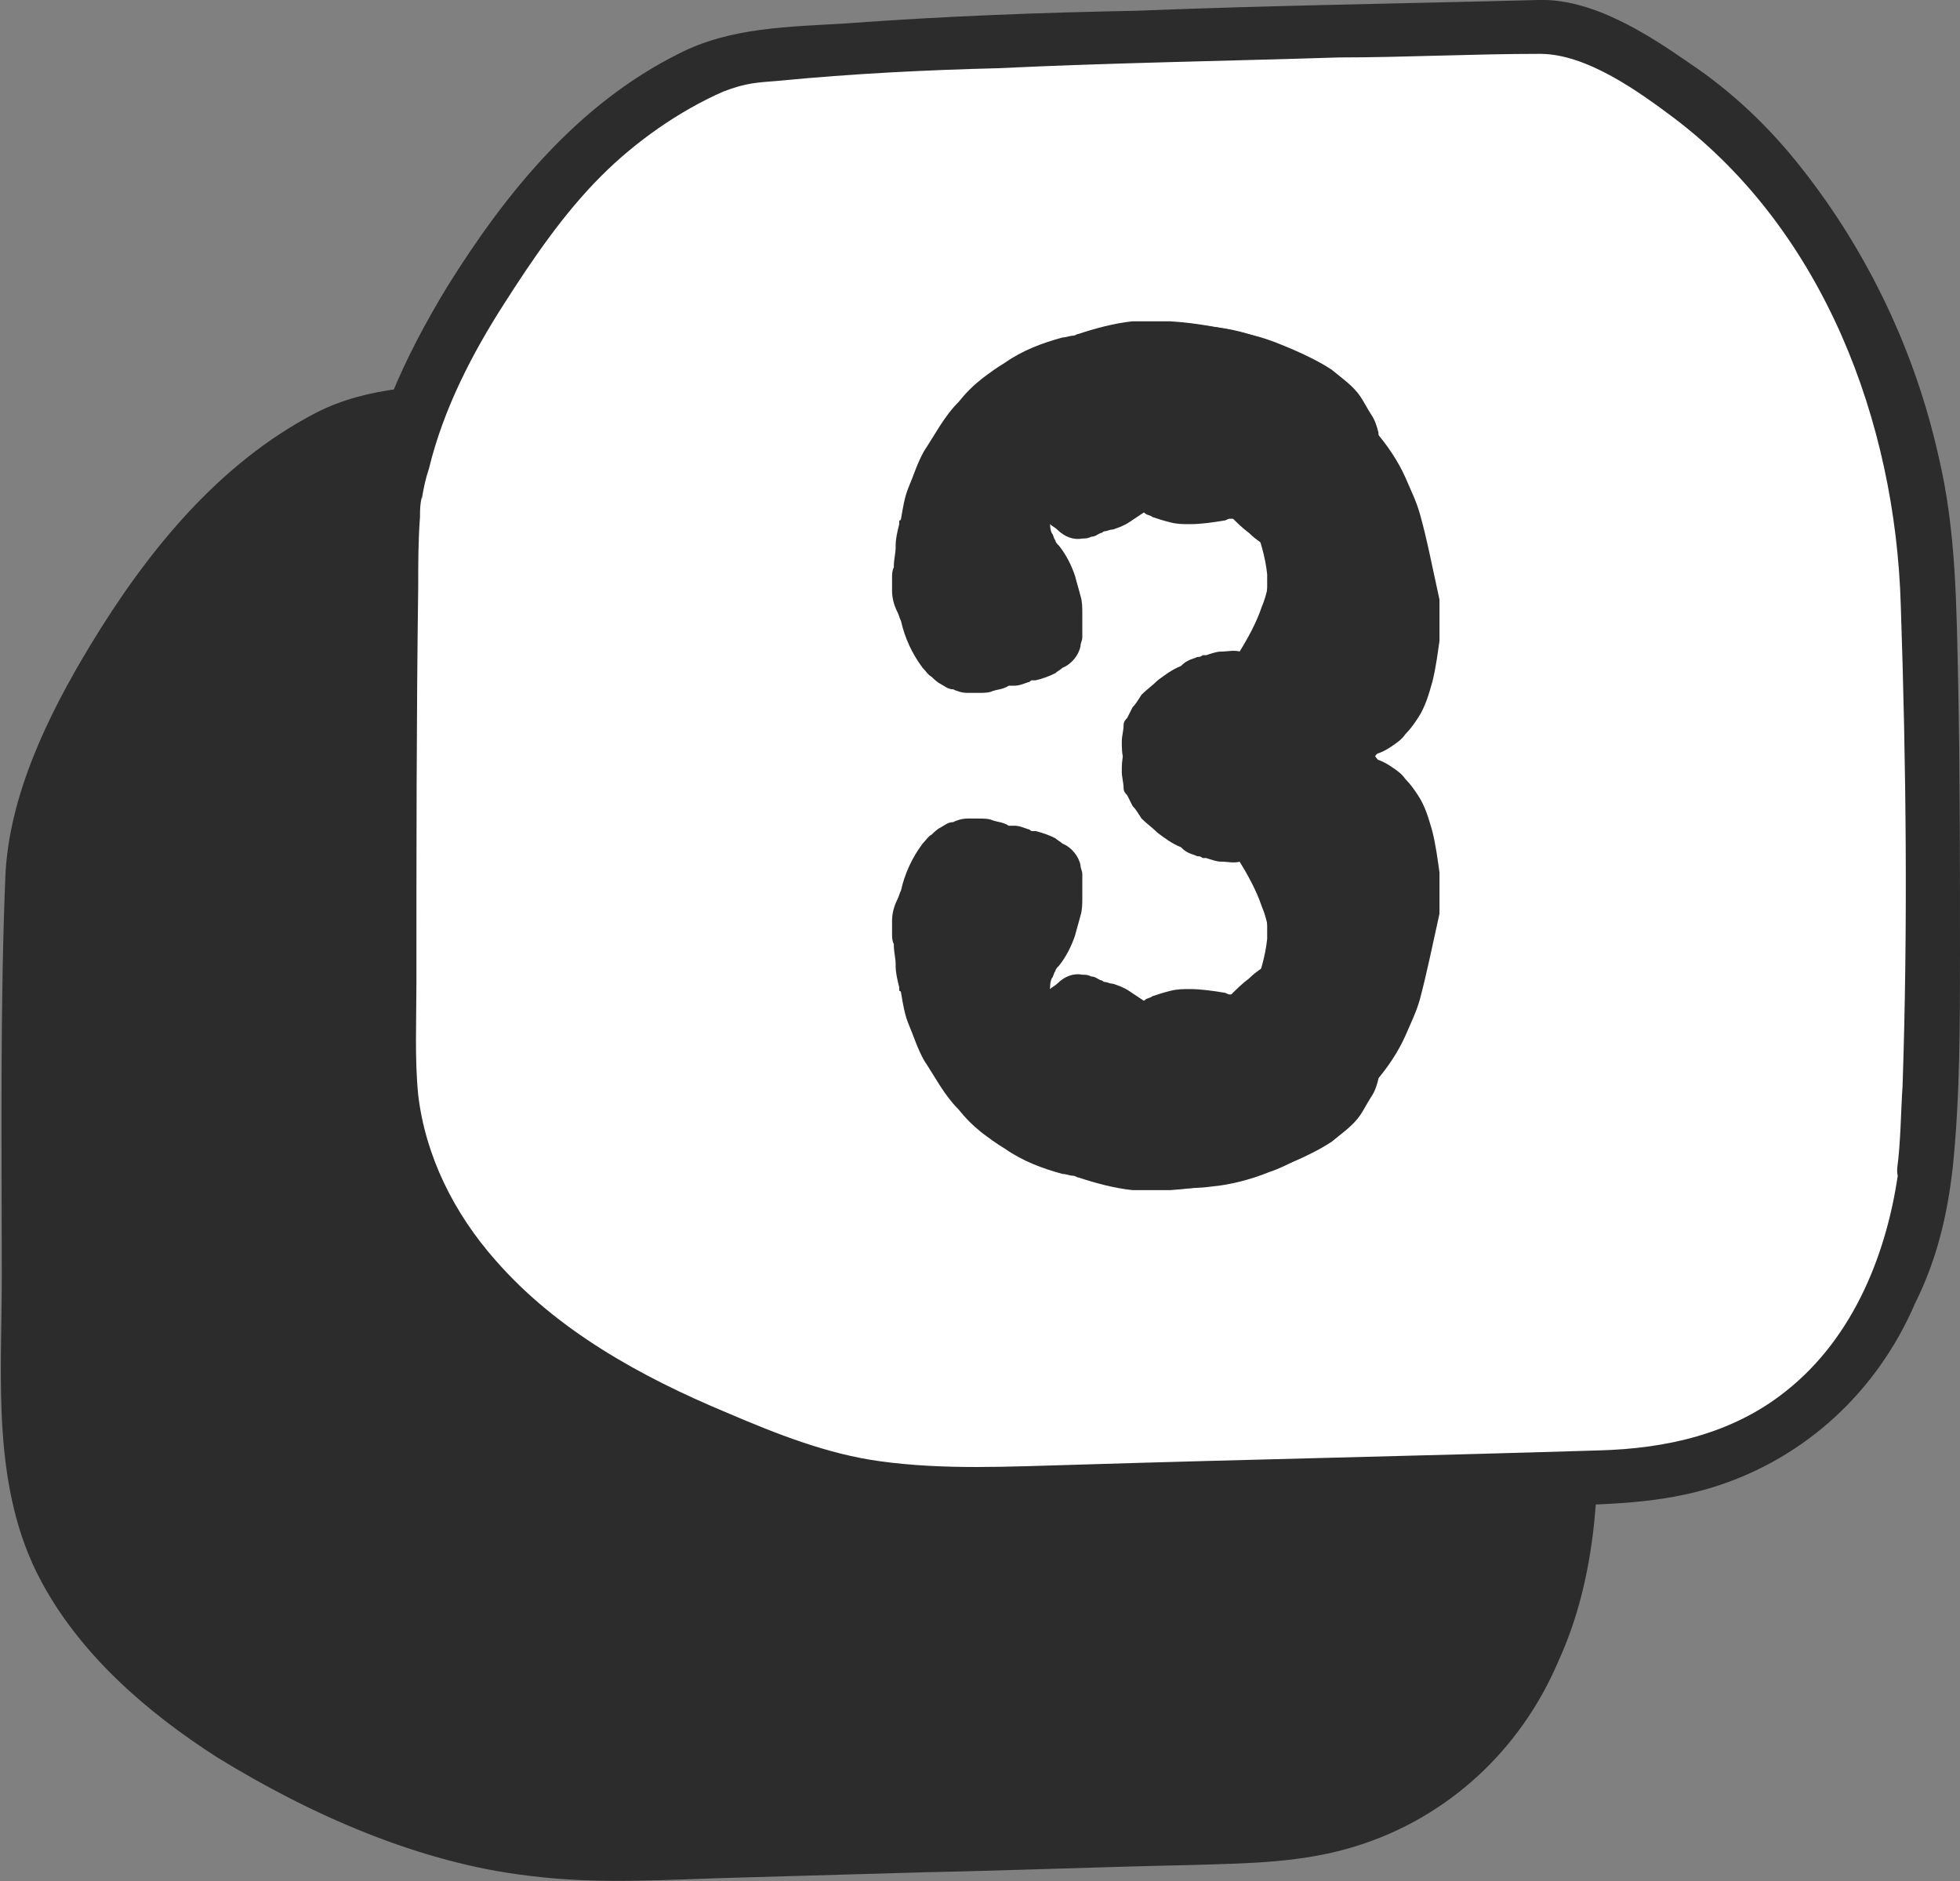 <?xml version="1.0" encoding="utf-8"?>
<!-- Generator: Adobe Illustrator 23.1.1, SVG Export Plug-In . SVG Version: 6.00 Build 0)  -->
<svg version="1.1" id="Layer_1" xmlns="http://www.w3.org/2000/svg" xmlns:xlink="http://www.w3.org/1999/xlink" x="0px" y="0px"
	 viewBox="0 0 109.2 104.8" style="enable-background:new 0 0 109.2 104.8;" xml:space="preserve">
<rect x="0" y="0" width="109.2" height="104.8" fill="#808080" stroke="none"/>
<style type="text/css">
	.st0{fill:#2C2C2C;}
	.st1{fill:#FFFFFF;}
</style>
<g>
	<g>
		<g>
			<path class="st0" d="M87.3,85c0.7-5.9,0.4-27.9,0.1-33.4c-0.7-12.5-8.3-26.2-20.6-30.1C43.5,22,25,22.6,20.7,23.4
				c-1.7,0.3-6.5,3.1-9.2,6.1c-3.7,4.3-8.3,10.8-9.6,17.9c-0.3,0.8-0.4,29.7-0.3,30.5C1,86.8,6.3,96,25.7,102.3
				c1.2,0.4,3.6,0.7,6.8,1c21.2-0.5,36.5-0.9,37.6-1C80.9,101.8,86.2,94.3,87.3,85z"/>
			<g>
				<path class="st0" d="M88.8,85c0.4-3.9,0.4-8,0.4-11.9c0-5,0-10-0.1-15c-0.1-4.3-0.1-8.5-1.1-12.7c-1.3-5.8-3.9-11.3-7.6-16
					c-1.8-2.3-3.9-4.3-6.3-5.9c-2.3-1.6-5.4-3.6-8.4-3.5c-7.5,0.2-14.9,0.3-22.4,0.6c-5.4,0.2-10.8,0.4-16.3,0.7
					c-3.2,0.2-6.5,0.2-9.4,1.7C12.2,25.8,8.2,30.7,5,36c-2.3,3.8-4.5,8.3-4.7,12.8C0,56.2,0.1,63.6,0.1,71.1c0,5.7-0.6,11.8,2.2,17
					c2.2,4.1,5.9,7.3,9.8,9.8c5.2,3.2,11.3,5.9,17.4,6.6c3.9,0.5,7.7,0.2,11.6,0.1c3.5-0.1,7-0.2,10.5-0.3c4.9-0.1,9.8-0.3,14.7-0.4
					c3.2-0.1,6.3-0.1,9.4-1.1c5-1.6,9-5.3,11.1-10.2C87.9,90.2,88.5,87.7,88.8,85c0.2-1.9-2.8-1.9-3,0c-0.6,4.7-2.5,9.5-6.3,12.5
					c-3,2.4-6.7,3.2-10.4,3.3c-9.7,0.3-19.5,0.5-29.2,0.8c-3.7,0.1-7.3,0.3-10.9-0.2c-2.9-0.4-5.7-1.5-8.5-2.7
					c-4.8-2-9.5-4.6-12.9-8.5c-2.3-2.6-3.9-5.8-4.3-9.2c-0.2-2-0.1-4.1-0.1-6.2c0-7.4,0-14.7,0.1-22.1c0-1.3,0-2.6,0.1-3.9
					c0-0.4,0-0.7,0.1-1.1c0-0.3,0-0.1,0,0.1c0.1-0.6,0.2-1.1,0.4-1.7c0.8-3.3,2.4-6.4,4.2-9.2c1.6-2.5,3.3-5,5.4-7.1
					c1.9-1.9,4.3-3.6,6.8-4.7c1.3-0.5,1.9-0.5,3.1-0.6c4.1-0.4,8.2-0.6,12.2-0.7c6.3-0.3,12.7-0.4,19-0.6c3.8-0.1,7.6-0.3,11.4-0.3
					c2.6,0,5.5,2.1,7.5,3.6c8.3,6.3,12.3,16.9,12.6,27.1c0.3,8.9,0.4,17.9,0.1,26.8C86,82,85.9,83.5,85.8,85
					C85.6,87,88.6,86.9,88.8,85z"/>
			</g>
		</g>
	</g>
	<g>
		<g>
			<path class="st1" d="M107.3,65c0.7-5.9,0.4-27.9,0.1-33.4c-0.7-12.5-8.3-26.2-20.6-30.1C63.5,2,45,2.6,40.7,3.4
				c-1.7,0.3-6.5,3.1-9.2,6.1c-3.7,4.3-8.3,10.8-9.6,17.9c-0.3,0.8-0.4,29.7-0.3,30.5C21,66.8,26.3,76,45.7,82.3
				c1.2,0.4,3.6,0.7,6.8,1c21.2-0.5,36.5-0.9,37.6-1C100.9,81.8,106.2,74.3,107.3,65z"/>
			<g>
				<path class="st0" d="M108.8,65c0.4-3.9,0.4-8,0.4-11.9c0-5,0-10-0.1-15c-0.1-4.3-0.1-8.5-1.1-12.7c-1.3-5.8-3.9-11.3-7.6-16
					c-1.8-2.3-3.9-4.3-6.3-5.9c-2.3-1.6-5.4-3.6-8.4-3.5c-7.5,0.2-14.9,0.3-22.4,0.6C58,0.7,52.6,0.9,47.2,1.3
					c-3.2,0.2-6.5,0.2-9.4,1.7c-5.6,2.8-9.6,7.7-12.9,13c-2.3,3.8-4.5,8.3-4.7,12.8c-0.3,7.4-0.2,14.8-0.2,22.3
					c0,5.7-0.6,11.8,2.2,17c2.2,4.1,5.9,7.3,9.8,9.8c5.2,3.2,11.3,5.9,17.4,6.6c3.9,0.5,7.7,0.2,11.6,0.1c3.5-0.1,7-0.2,10.5-0.3
					c4.9-0.1,9.8-0.3,14.7-0.4c3.2-0.1,6.3-0.1,9.4-1.1c5-1.6,9-5.3,11.1-10.2C107.9,70.2,108.5,67.7,108.8,65c0.2-1.9-2.8-1.9-3,0
					c-0.6,4.7-2.5,9.5-6.3,12.5c-3,2.4-6.7,3.2-10.4,3.3c-9.7,0.3-19.5,0.5-29.2,0.8c-3.7,0.1-7.3,0.3-10.9-0.2
					c-2.9-0.4-5.7-1.5-8.5-2.7c-4.8-2-9.5-4.6-12.9-8.5c-2.3-2.6-3.9-5.8-4.3-9.2c-0.2-2-0.1-4.1-0.1-6.2c0-7.4,0-14.7,0.1-22.1
					c0-1.3,0-2.6,0.1-3.9c0-0.4,0-0.7,0.1-1.1c0-0.3,0-0.1,0,0.1c0.1-0.6,0.2-1.1,0.4-1.7c0.8-3.3,2.4-6.4,4.2-9.2
					c1.6-2.5,3.3-5,5.4-7.1c1.9-1.9,4.3-3.6,6.8-4.7c1.3-0.5,1.9-0.5,3.1-0.6c4.1-0.4,8.2-0.6,12.2-0.7c6.3-0.3,12.7-0.4,19-0.6
					C78.2,3.2,82.1,3,85.8,3c2.6,0,5.5,2.1,7.5,3.6c8.3,6.3,12.3,16.9,12.6,27.1c0.3,8.9,0.4,17.9,0.1,26.8
					c-0.1,1.5-0.1,3.1-0.3,4.6C105.6,67,108.6,66.9,108.8,65z"/>
			</g>
		</g>
	</g>
	<g>
		<g>
			<path class="st0" d="M78.2,39.4c0.3-0.7,0.5-1.3,0.7-2c0.3-1,0.4-2,0.4-3.1c0-0.1,0-0.2,0-0.4c0.1-0.2,0.1-0.4,0.1-0.6
				c0.2-1.2,0.1-2.3-0.2-3.5c-0.1-0.5-0.2-1.1-0.4-1.6c-0.2-0.6-0.4-1.2-0.7-1.7c-0.5-1-1.2-1.9-1.9-2.7c-0.5-0.6-1-1.1-1.6-1.5
				c-0.4-0.3-0.9-0.7-1.4-0.9c0,0-0.1-0.1-0.1-0.1c0,0-0.1-0.1-0.1-0.1c0,0,0,0,0,0c0,0,0,0,0,0c-0.3-0.2-0.7-0.4-1-0.6
				c0,0-0.1,0-0.1,0c-0.3-0.2-0.6-0.3-0.9-0.4c0,0,0,0-0.1-0.1c-0.2-0.1-0.4-0.3-0.6-0.4c0,0,0,0,0,0c-0.2-0.1-0.5-0.2-0.7-0.3
				c-0.4-0.1-0.8-0.1-1.2-0.2c-0.2,0-0.4,0-0.5,0c0,0,0,0,0,0c-1-0.1-1.9-0.1-2.8,0.2c-0.2,0.1-0.4,0.2-0.7,0.3
				c-0.2,0.1-0.3,0.2-0.5,0.3c-0.2,0.2-0.4,0.3-0.6,0.5c-0.2,0.2-0.3,0.4-0.5,0.6c-0.1,0.2-0.2,0.4-0.3,0.6
				c-0.1,0.3-0.2,0.5-0.2,0.8c-0.1,0.3-0.1,0.6-0.1,1c0,0.1,0,0.2-0.1,0.3c-0.1,0.3-0.1,0.5-0.1,0.8c0,0.1,0,0.2,0,0.2
				c0,0.1,0,0.1-0.1,0.2c-0.1,0.4,0,0.8,0,1.2c0,0.2,0.1,0.3,0.1,0.5c0,0.5,0.3,1,0.7,1.3c0.1,0.1,0.3,0.2,0.4,0.3
				c0.2,0.1,0.3,0.1,0.5,0.2c0.1,0,0.2,0.1,0.2,0.1c0.1,0.1,0.3,0.1,0.4,0.2c0.3,0.1,0.6,0.2,1,0.3c0.4,0.1,0.7,0.1,1.1,0.1
				c0.6,0,1.3-0.1,1.9-0.2c0.1,0,0.2-0.1,0.3-0.1c0.2,0,0.3,0,0.5,0c0.2,0,0.5,0.1,0.7,0.1c0.1,0.1,0.3,0.1,0.4,0.2
				c0.1,0.1,0.2,0.2,0.3,0.3c0.1,0.1,0.2,0.2,0.2,0.4c0.1,0.2,0.1,0.4,0.2,0.6c0.1,0.4,0.1,0.8,0,1.1c-0.1,0.8-0.2,1.5-0.5,2.2
				c-0.3,0.9-0.8,1.8-1.3,2.6c-0.3,0.5-0.7,0.9-1.2,1.3c-0.1,0.1-0.3,0.2-0.4,0.3c-0.3,0.2-0.7,0.4-1.1,0.6
				c-0.4,0.2-0.8,0.4-1.2,0.6c-0.5,0.3-0.9,0.6-1.3,0.9c-0.4,0.3-0.7,0.7-0.9,1.1c-0.1,0.2-0.2,0.5-0.3,0.8c-0.1,0.3-0.1,0.7-0.1,1
				c0,0.3,0.1,0.6,0.1,0.9c0,0.2,0.1,0.3,0.2,0.4c0.1,0.2,0.2,0.4,0.3,0.6c0.2,0.2,0.3,0.4,0.5,0.7c0.3,0.3,0.6,0.5,0.9,0.8
				c0.4,0.3,0.8,0.6,1.3,0.8c0,0,0,0,0,0c0,0,0,0,0,0c0.1,0.1,0.2,0.2,0.4,0.3c0.2,0.1,0.3,0.1,0.5,0.2c0.1,0,0.2,0,0.3,0.1
				c0.1,0,0.1,0,0.2,0c0.3,0.1,0.6,0.2,0.8,0.2c0.4,0,0.7,0.1,1.1,0c0.4,0,0.8-0.1,1.1-0.2c0.7-0.2,1.3-0.6,1.9-1
				c0.6-0.4,1.2-1,1.8-1.5c0.5-0.6,1-1.2,1.5-1.8C76.8,42.1,77.6,40.8,78.2,39.4z"/>
			<path class="st0" d="M79.1,28.6c-0.2-0.7-0.5-1.3-0.8-2c-0.4-0.9-1-1.8-1.7-2.6c-0.1-0.1-0.1-0.2-0.2-0.3
				c-0.1-0.2-0.2-0.4-0.3-0.5c-0.6-1-1.5-1.8-2.4-2.5c-0.4-0.3-0.9-0.6-1.3-0.9c-0.5-0.3-1.1-0.6-1.7-0.8c-1-0.4-2.1-0.7-3.2-0.8
				c-0.7-0.1-1.5-0.1-2.2-0.1c-0.6,0-1.1,0.1-1.7,0.2c0,0-0.1,0-0.1,0c-0.1,0-0.1,0-0.2,0c0,0,0,0,0,0c0,0,0,0,0,0
				c-0.4,0-0.8,0.1-1.2,0.2c0,0-0.1,0-0.1,0c-0.3,0.1-0.7,0.2-1,0.3c0,0-0.1,0-0.1,0c-0.2,0-0.4,0-0.6,0.1c0,0,0,0,0,0
				c-0.2,0.1-0.5,0.2-0.7,0.2c-0.4,0.2-0.7,0.4-1,0.6c-0.1,0.1-0.3,0.2-0.4,0.4c0,0,0,0,0,0c-0.8,0.5-1.5,1.2-2,2
				c-0.1,0.2-0.2,0.4-0.3,0.6c-0.1,0.2-0.1,0.4-0.2,0.6c-0.1,0.2-0.1,0.5-0.1,0.8c0,0.3,0,0.5,0.1,0.8c0,0.2,0.1,0.4,0.2,0.6
				c0.1,0.3,0.2,0.5,0.3,0.8c0.2,0.3,0.4,0.5,0.6,0.8c0,0.1,0.1,0.2,0.1,0.2c0.1,0.2,0.3,0.4,0.5,0.6c0.1,0.1,0.1,0.1,0.2,0.2
				c0,0.1,0.1,0.1,0.1,0.2c0.2,0.3,0.5,0.6,0.8,0.9c0.1,0.1,0.3,0.2,0.4,0.3c0.4,0.4,0.9,0.6,1.4,0.5c0.2,0,0.3,0,0.5-0.1
				c0.2,0,0.3-0.1,0.5-0.2c0.1,0,0.2-0.1,0.2-0.1c0.2,0,0.3-0.1,0.5-0.1c0.3-0.1,0.6-0.2,0.9-0.4c0.3-0.2,0.6-0.4,0.9-0.6
				c0.5-0.4,0.9-0.9,1.3-1.4c0.1-0.1,0.1-0.2,0.2-0.3c0.1-0.1,0.2-0.2,0.4-0.3c0.2-0.1,0.4-0.3,0.6-0.4c0.1,0,0.3-0.1,0.4-0.1
				c0.1,0,0.3,0,0.4,0c0.1,0,0.3,0.1,0.4,0.1c0.2,0.1,0.4,0.2,0.5,0.3c0.3,0.3,0.5,0.5,0.8,0.8c0.4,0.6,0.8,1.3,1.1,2
				c0.3,0.9,0.6,1.8,0.7,2.8c0,0.6,0,1.2,0,1.8c0,0.2-0.1,0.4-0.1,0.5c-0.1,0.4-0.3,0.8-0.5,1.1c-0.2,0.4-0.4,0.8-0.5,1.2
				c-0.2,0.5-0.3,1-0.4,1.6c-0.1,0.5,0,1,0,1.5c0.1,0.3,0.2,0.5,0.3,0.8c0.1,0.3,0.3,0.6,0.5,0.8c0.2,0.2,0.4,0.4,0.7,0.6
				c0.1,0.1,0.3,0.2,0.4,0.2c0.2,0.1,0.4,0.2,0.7,0.3c0.3,0.1,0.6,0.1,0.8,0.2c0.4,0.1,0.8,0,1.2,0c0.5,0,1-0.1,1.5-0.2c0,0,0,0,0,0
				c0,0,0,0,0,0c0.2,0,0.3,0,0.5,0c0.2,0,0.3-0.1,0.5-0.2c0.1,0,0.2-0.1,0.3-0.1c0.1,0,0.1-0.1,0.2-0.1c0.3-0.1,0.5-0.2,0.8-0.4
				c0.3-0.2,0.6-0.4,0.8-0.7c0.3-0.3,0.5-0.6,0.7-0.9c0.4-0.6,0.6-1.3,0.8-2c0.2-0.8,0.3-1.6,0.4-2.3c0-0.8,0-1.5,0-2.3
				C79.8,31.6,79.5,30,79.1,28.6z"/>
			<path class="st0" d="M65.2,17.9c-0.7,0-1.4,0-2.1,0c-1,0.1-2.1,0.4-3,0.7c-0.1,0-0.2,0.1-0.3,0.1c-0.2,0-0.4,0.1-0.6,0.1
				c-1.1,0.3-2.2,0.7-3.2,1.4c-0.5,0.3-0.9,0.6-1.3,0.9c-0.5,0.4-0.9,0.8-1.3,1.3c-0.8,0.8-1.3,1.8-1.9,2.7
				c-0.4,0.7-0.6,1.4-0.9,2.1c-0.2,0.5-0.3,1.1-0.4,1.7c0,0,0,0.1-0.1,0.1c0,0.1,0,0.1,0,0.2c0,0,0,0,0,0c0,0,0,0,0,0
				c-0.1,0.4-0.2,0.8-0.2,1.2c0,0,0,0.1,0,0.1c0,0.3-0.1,0.7-0.1,1c0,0,0,0.1,0,0.1c-0.1,0.2-0.1,0.4-0.1,0.6c0,0,0,0,0,0
				c0,0.2,0,0.5,0,0.7c0,0.4,0.1,0.8,0.3,1.2c0.1,0.2,0.1,0.3,0.2,0.5c0,0,0,0,0,0c0.2,0.9,0.6,1.8,1.2,2.6c0.2,0.2,0.3,0.4,0.5,0.5
				c0.1,0.1,0.3,0.3,0.5,0.4c0.2,0.1,0.4,0.3,0.7,0.3c0.2,0.1,0.5,0.2,0.8,0.2c0.2,0,0.4,0,0.6,0c0.3,0,0.6,0,0.8-0.1
				c0.3-0.1,0.6-0.1,0.9-0.3c0.1,0,0.2,0,0.3,0c0.3,0,0.5-0.1,0.8-0.2c0.1,0,0.1-0.1,0.2-0.1c0.1,0,0.2,0,0.2,0
				c0.4-0.1,0.7-0.2,1.1-0.4c0.1-0.1,0.3-0.2,0.4-0.3c0.5-0.2,0.9-0.7,1-1.2c0-0.2,0.1-0.3,0.1-0.5c0-0.2,0-0.4,0-0.5
				c0-0.1,0-0.2,0-0.3c0-0.2,0-0.3,0-0.5c0-0.3,0-0.7-0.1-1c-0.1-0.4-0.2-0.7-0.3-1.1c-0.2-0.6-0.5-1.2-0.9-1.7
				c-0.1-0.1-0.2-0.2-0.2-0.3c-0.1-0.1-0.1-0.3-0.2-0.4c-0.1-0.2-0.1-0.5-0.1-0.7c0-0.2,0-0.3,0-0.4c0-0.1,0.1-0.2,0.1-0.4
				c0.1-0.1,0.2-0.2,0.3-0.3c0.2-0.1,0.3-0.3,0.5-0.4c0.3-0.2,0.7-0.3,1.1-0.4c0.7-0.2,1.5-0.3,2.2-0.3c1,0,1.9,0.1,2.9,0.3
				c0.6,0.2,1.1,0.4,1.7,0.6c0.2,0.1,0.3,0.2,0.4,0.3c0.3,0.2,0.6,0.5,0.9,0.8c0.3,0.3,0.6,0.6,1,0.9c0.4,0.4,0.9,0.7,1.3,0.9
				c0.4,0.2,0.9,0.4,1.4,0.5c0.3,0,0.6,0,0.8,0c0.3,0,0.6-0.1,1-0.2c0.3-0.1,0.5-0.3,0.8-0.4c0.1-0.1,0.3-0.2,0.4-0.3
				c0.2-0.2,0.3-0.3,0.5-0.5c0.2-0.2,0.3-0.5,0.4-0.7c0.2-0.3,0.3-0.7,0.4-1.1c0.1-0.5,0.2-1,0.3-1.5c0,0,0,0,0,0c0,0,0,0,0,0
				c0-0.1,0.1-0.3,0.1-0.4c0-0.2,0-0.4,0-0.5c0-0.1,0-0.2,0-0.3c0-0.1,0-0.1-0.1-0.2c0-0.3-0.1-0.6-0.1-0.9c-0.1-0.4-0.2-0.7-0.4-1
				c-0.2-0.3-0.4-0.7-0.6-1c-0.4-0.6-1-1-1.6-1.5c-0.6-0.4-1.4-0.8-2.1-1.1c-0.7-0.3-1.4-0.6-2.2-0.8C68.3,18.3,66.8,18,65.2,17.9z"
				/>
		</g>
		<g>
			<path class="st0" d="M78.2,44.9c0.3,0.7,0.5,1.3,0.7,2c0.3,1,0.4,2,0.4,3.1c0,0.1,0,0.2,0,0.4c0.1,0.2,0.1,0.4,0.1,0.6
				c0.2,1.2,0.1,2.3-0.2,3.5c-0.1,0.5-0.2,1.1-0.4,1.6c-0.2,0.6-0.4,1.2-0.7,1.7c-0.5,1-1.2,1.9-1.9,2.7c-0.5,0.6-1,1.1-1.6,1.5
				c-0.4,0.3-0.9,0.7-1.4,0.9c0,0-0.1,0.1-0.1,0.1c0,0-0.1,0.1-0.1,0.1c0,0,0,0,0,0c0,0,0,0,0,0c-0.3,0.2-0.7,0.4-1,0.6
				c0,0-0.1,0-0.1,0c-0.3,0.2-0.6,0.3-0.9,0.4c0,0,0,0-0.1,0.1c-0.2,0.1-0.4,0.3-0.6,0.4c0,0,0,0,0,0c-0.2,0.1-0.5,0.2-0.7,0.3
				c-0.4,0.1-0.8,0.1-1.2,0.2c-0.2,0-0.4,0-0.5,0c0,0,0,0,0,0c-1,0.1-1.9,0.1-2.8-0.2c-0.2-0.1-0.4-0.2-0.7-0.3
				c-0.2-0.1-0.3-0.2-0.5-0.3c-0.2-0.2-0.4-0.3-0.6-0.5c-0.2-0.2-0.3-0.4-0.5-0.6c-0.1-0.2-0.2-0.4-0.3-0.6
				c-0.1-0.3-0.2-0.5-0.2-0.8c-0.1-0.3-0.1-0.6-0.1-1c0-0.1,0-0.2-0.1-0.3c-0.1-0.3-0.1-0.5-0.1-0.8c0-0.1,0-0.2,0-0.2
				c0-0.1,0-0.1-0.1-0.2c-0.1-0.4,0-0.8,0-1.2c0-0.2,0.1-0.3,0.1-0.5c0-0.5,0.3-1,0.7-1.3c0.1-0.1,0.3-0.2,0.4-0.3
				c0.2-0.1,0.3-0.1,0.5-0.2c0.1,0,0.2-0.1,0.2-0.1c0.1-0.1,0.3-0.1,0.4-0.2c0.3-0.1,0.6-0.2,1-0.3c0.4-0.1,0.7-0.1,1.1-0.1
				c0.6,0,1.3,0.1,1.9,0.2c0.1,0,0.2,0.1,0.3,0.1c0.2,0,0.3,0,0.5,0c0.2,0,0.5-0.1,0.7-0.1c0.1-0.1,0.3-0.1,0.4-0.2
				c0.1-0.1,0.2-0.2,0.3-0.3c0.1-0.1,0.2-0.2,0.2-0.4c0.1-0.2,0.1-0.4,0.2-0.6c0.1-0.4,0.1-0.8,0-1.1c-0.1-0.8-0.2-1.5-0.5-2.2
				c-0.3-0.9-0.8-1.8-1.3-2.6c-0.3-0.5-0.7-0.9-1.2-1.3c-0.1-0.1-0.3-0.2-0.4-0.3c-0.3-0.2-0.7-0.4-1.1-0.6
				c-0.4-0.2-0.8-0.4-1.2-0.6c-0.5-0.3-0.9-0.6-1.3-0.9c-0.4-0.3-0.7-0.7-0.9-1.1c-0.1-0.2-0.2-0.5-0.3-0.8c-0.1-0.3-0.1-0.7-0.1-1
				c0-0.3,0.1-0.6,0.1-0.9c0-0.2,0.1-0.3,0.2-0.4c0.1-0.2,0.2-0.4,0.3-0.6c0.2-0.2,0.3-0.4,0.5-0.7c0.3-0.3,0.6-0.5,0.9-0.8
				c0.4-0.3,0.8-0.6,1.3-0.8c0,0,0,0,0,0c0,0,0,0,0,0c0.1-0.1,0.2-0.2,0.4-0.3c0.2-0.1,0.3-0.1,0.5-0.2c0.1,0,0.2,0,0.3-0.1
				c0.1,0,0.1,0,0.2,0c0.3-0.1,0.6-0.2,0.8-0.2c0.4,0,0.7-0.1,1.1,0c0.4,0,0.8,0.1,1.1,0.2c0.7,0.2,1.3,0.6,1.9,1
				c0.6,0.4,1.2,1,1.8,1.5c0.5,0.6,1,1.2,1.5,1.8C76.8,42.1,77.6,43.5,78.2,44.9z"/>
			<path class="st0" d="M79.1,55.7c-0.2,0.7-0.5,1.3-0.8,2c-0.4,0.9-1,1.8-1.7,2.6c-0.1,0.1-0.1,0.2-0.2,0.3
				c-0.1,0.2-0.2,0.4-0.3,0.5c-0.6,1-1.5,1.8-2.4,2.5c-0.4,0.3-0.9,0.6-1.3,0.9c-0.5,0.3-1.1,0.6-1.7,0.8c-1,0.4-2.1,0.7-3.2,0.8
				c-0.7,0.1-1.5,0.1-2.2,0.1c-0.6,0-1.1-0.1-1.7-0.2c0,0-0.1,0-0.1,0c-0.1,0-0.1,0-0.2,0c0,0,0,0,0,0c0,0,0,0,0,0
				c-0.4,0-0.8-0.1-1.2-0.2c0,0-0.1,0-0.1,0c-0.3-0.1-0.7-0.2-1-0.3c0,0-0.1,0-0.1,0c-0.2,0-0.4,0-0.6-0.1c0,0,0,0,0,0
				c-0.2-0.1-0.5-0.2-0.7-0.2c-0.4-0.2-0.7-0.4-1-0.6c-0.1-0.1-0.3-0.2-0.4-0.4c0,0,0,0,0,0c-0.8-0.5-1.5-1.2-2-2
				c-0.1-0.2-0.2-0.4-0.3-0.6c-0.1-0.2-0.1-0.4-0.2-0.6c-0.1-0.2-0.1-0.5-0.1-0.8c0-0.3,0-0.5,0.1-0.8c0-0.2,0.1-0.4,0.2-0.6
				c0.1-0.3,0.2-0.5,0.3-0.8c0.2-0.3,0.4-0.5,0.6-0.8c0-0.1,0.1-0.2,0.1-0.2c0.1-0.2,0.3-0.4,0.5-0.6c0.1-0.1,0.1-0.1,0.2-0.2
				c0-0.1,0.1-0.1,0.1-0.2c0.2-0.3,0.5-0.6,0.8-0.9c0.1-0.1,0.3-0.2,0.4-0.3c0.4-0.4,0.9-0.6,1.4-0.5c0.2,0,0.3,0,0.5,0.1
				c0.2,0,0.3,0.1,0.5,0.2c0.1,0,0.2,0.1,0.2,0.1c0.2,0,0.3,0.1,0.5,0.1c0.3,0.1,0.6,0.2,0.9,0.4c0.3,0.2,0.6,0.4,0.9,0.6
				c0.5,0.4,0.9,0.9,1.3,1.4c0.1,0.1,0.1,0.2,0.2,0.3c0.1,0.1,0.2,0.2,0.4,0.3c0.2,0.1,0.4,0.3,0.6,0.4c0.1,0,0.3,0.1,0.4,0.1
				c0.1,0,0.3,0,0.4,0c0.1,0,0.3-0.1,0.4-0.1c0.2-0.1,0.4-0.2,0.5-0.3c0.3-0.3,0.5-0.5,0.8-0.8c0.4-0.6,0.8-1.3,1.1-2
				c0.3-0.9,0.6-1.8,0.7-2.8c0-0.6,0-1.2,0-1.8c0-0.2-0.1-0.4-0.1-0.5c-0.1-0.4-0.3-0.8-0.5-1.1c-0.2-0.4-0.4-0.8-0.5-1.2
				c-0.2-0.5-0.3-1-0.4-1.6c-0.1-0.5,0-1,0-1.5c0.1-0.3,0.2-0.5,0.3-0.8c0.1-0.3,0.3-0.6,0.5-0.8c0.2-0.2,0.4-0.4,0.7-0.6
				c0.1-0.1,0.3-0.2,0.4-0.2c0.2-0.1,0.4-0.2,0.7-0.3c0.3-0.1,0.6-0.1,0.8-0.2c0.4-0.1,0.8,0,1.2,0c0.5,0,1,0.1,1.5,0.2c0,0,0,0,0,0
				c0,0,0,0,0,0c0.2,0,0.3,0,0.5,0c0.2,0,0.3,0.1,0.5,0.2c0.1,0,0.2,0.1,0.3,0.1c0.1,0,0.1,0.1,0.2,0.1c0.3,0.1,0.5,0.2,0.8,0.4
				c0.3,0.2,0.6,0.4,0.8,0.7c0.3,0.3,0.5,0.6,0.7,0.9c0.4,0.6,0.6,1.3,0.8,2c0.2,0.8,0.3,1.6,0.4,2.3c0,0.8,0,1.5,0,2.3
				C79.8,52.7,79.5,54.2,79.1,55.7z"/>
			<path class="st0" d="M65.2,66.3c-0.7,0-1.4,0-2.1,0c-1-0.1-2.1-0.4-3-0.7c-0.1,0-0.2-0.1-0.3-0.1c-0.2,0-0.4-0.1-0.6-0.1
				c-1.1-0.3-2.2-0.7-3.2-1.4c-0.5-0.3-0.9-0.6-1.3-0.9c-0.5-0.4-0.9-0.8-1.3-1.3c-0.8-0.8-1.3-1.8-1.9-2.7
				c-0.4-0.7-0.6-1.4-0.9-2.1c-0.2-0.5-0.3-1.1-0.4-1.7c0,0,0-0.1-0.1-0.1c0-0.1,0-0.1,0-0.2c0,0,0,0,0,0c0,0,0,0,0,0
				c-0.1-0.4-0.2-0.8-0.2-1.2c0,0,0-0.1,0-0.1c0-0.3-0.1-0.7-0.1-1c0,0,0-0.1,0-0.1c-0.1-0.2-0.1-0.4-0.1-0.6c0,0,0,0,0,0
				c0-0.2,0-0.5,0-0.7c0-0.4,0.1-0.8,0.3-1.2c0.1-0.2,0.1-0.3,0.2-0.5c0,0,0,0,0,0c0.2-0.9,0.6-1.8,1.2-2.6c0.2-0.2,0.3-0.4,0.5-0.5
				c0.1-0.1,0.3-0.3,0.5-0.4c0.2-0.1,0.4-0.3,0.7-0.3c0.2-0.1,0.5-0.2,0.8-0.2c0.2,0,0.4,0,0.6,0c0.3,0,0.6,0,0.8,0.1
				c0.3,0.1,0.6,0.1,0.9,0.3c0.1,0,0.2,0,0.3,0c0.3,0,0.5,0.1,0.8,0.2c0.1,0,0.1,0.1,0.2,0.1c0.1,0,0.2,0,0.2,0
				c0.4,0.1,0.7,0.2,1.1,0.4c0.1,0.1,0.3,0.2,0.4,0.3c0.5,0.2,0.9,0.7,1,1.2c0,0.2,0.1,0.3,0.1,0.5c0,0.2,0,0.4,0,0.5
				c0,0.1,0,0.2,0,0.3c0,0.2,0,0.3,0,0.5c0,0.3,0,0.7-0.1,1c-0.1,0.4-0.2,0.7-0.3,1.1c-0.2,0.6-0.5,1.2-0.9,1.7
				c-0.1,0.1-0.2,0.2-0.2,0.3c-0.1,0.1-0.1,0.3-0.2,0.4c-0.1,0.2-0.1,0.5-0.1,0.7c0,0.2,0,0.3,0,0.4c0,0.1,0.1,0.2,0.1,0.4
				c0.1,0.1,0.2,0.2,0.3,0.3c0.2,0.1,0.3,0.3,0.5,0.4c0.3,0.2,0.7,0.3,1.1,0.4c0.7,0.2,1.5,0.3,2.2,0.3c1,0,1.9-0.1,2.9-0.3
				c0.6-0.2,1.1-0.4,1.7-0.6c0.2-0.1,0.3-0.2,0.4-0.3c0.3-0.2,0.6-0.5,0.9-0.8c0.3-0.3,0.6-0.6,1-0.9c0.4-0.4,0.9-0.7,1.3-0.9
				c0.4-0.2,0.9-0.4,1.4-0.5c0.3,0,0.6,0,0.8,0c0.3,0,0.6,0.1,1,0.2c0.3,0.1,0.5,0.3,0.8,0.4c0.1,0.1,0.3,0.2,0.4,0.3
				c0.2,0.2,0.3,0.3,0.5,0.5c0.2,0.2,0.3,0.5,0.4,0.7c0.2,0.3,0.3,0.7,0.4,1.1c0.1,0.5,0.2,1,0.3,1.5c0,0,0,0,0,0c0,0,0,0,0,0
				c0,0.1,0.1,0.3,0.1,0.4c0,0.2,0,0.4,0,0.5c0,0.1,0,0.2,0,0.3c0,0.1,0,0.1-0.1,0.2c0,0.3-0.1,0.6-0.1,0.9c-0.1,0.4-0.2,0.7-0.4,1
				c-0.2,0.3-0.4,0.7-0.6,1c-0.4,0.6-1,1-1.6,1.5c-0.6,0.4-1.4,0.8-2.1,1.1c-0.7,0.3-1.4,0.6-2.2,0.8C68.3,65.9,66.8,66.2,65.2,66.3
				z"/>
		</g>
	</g>
</g>
</svg>
